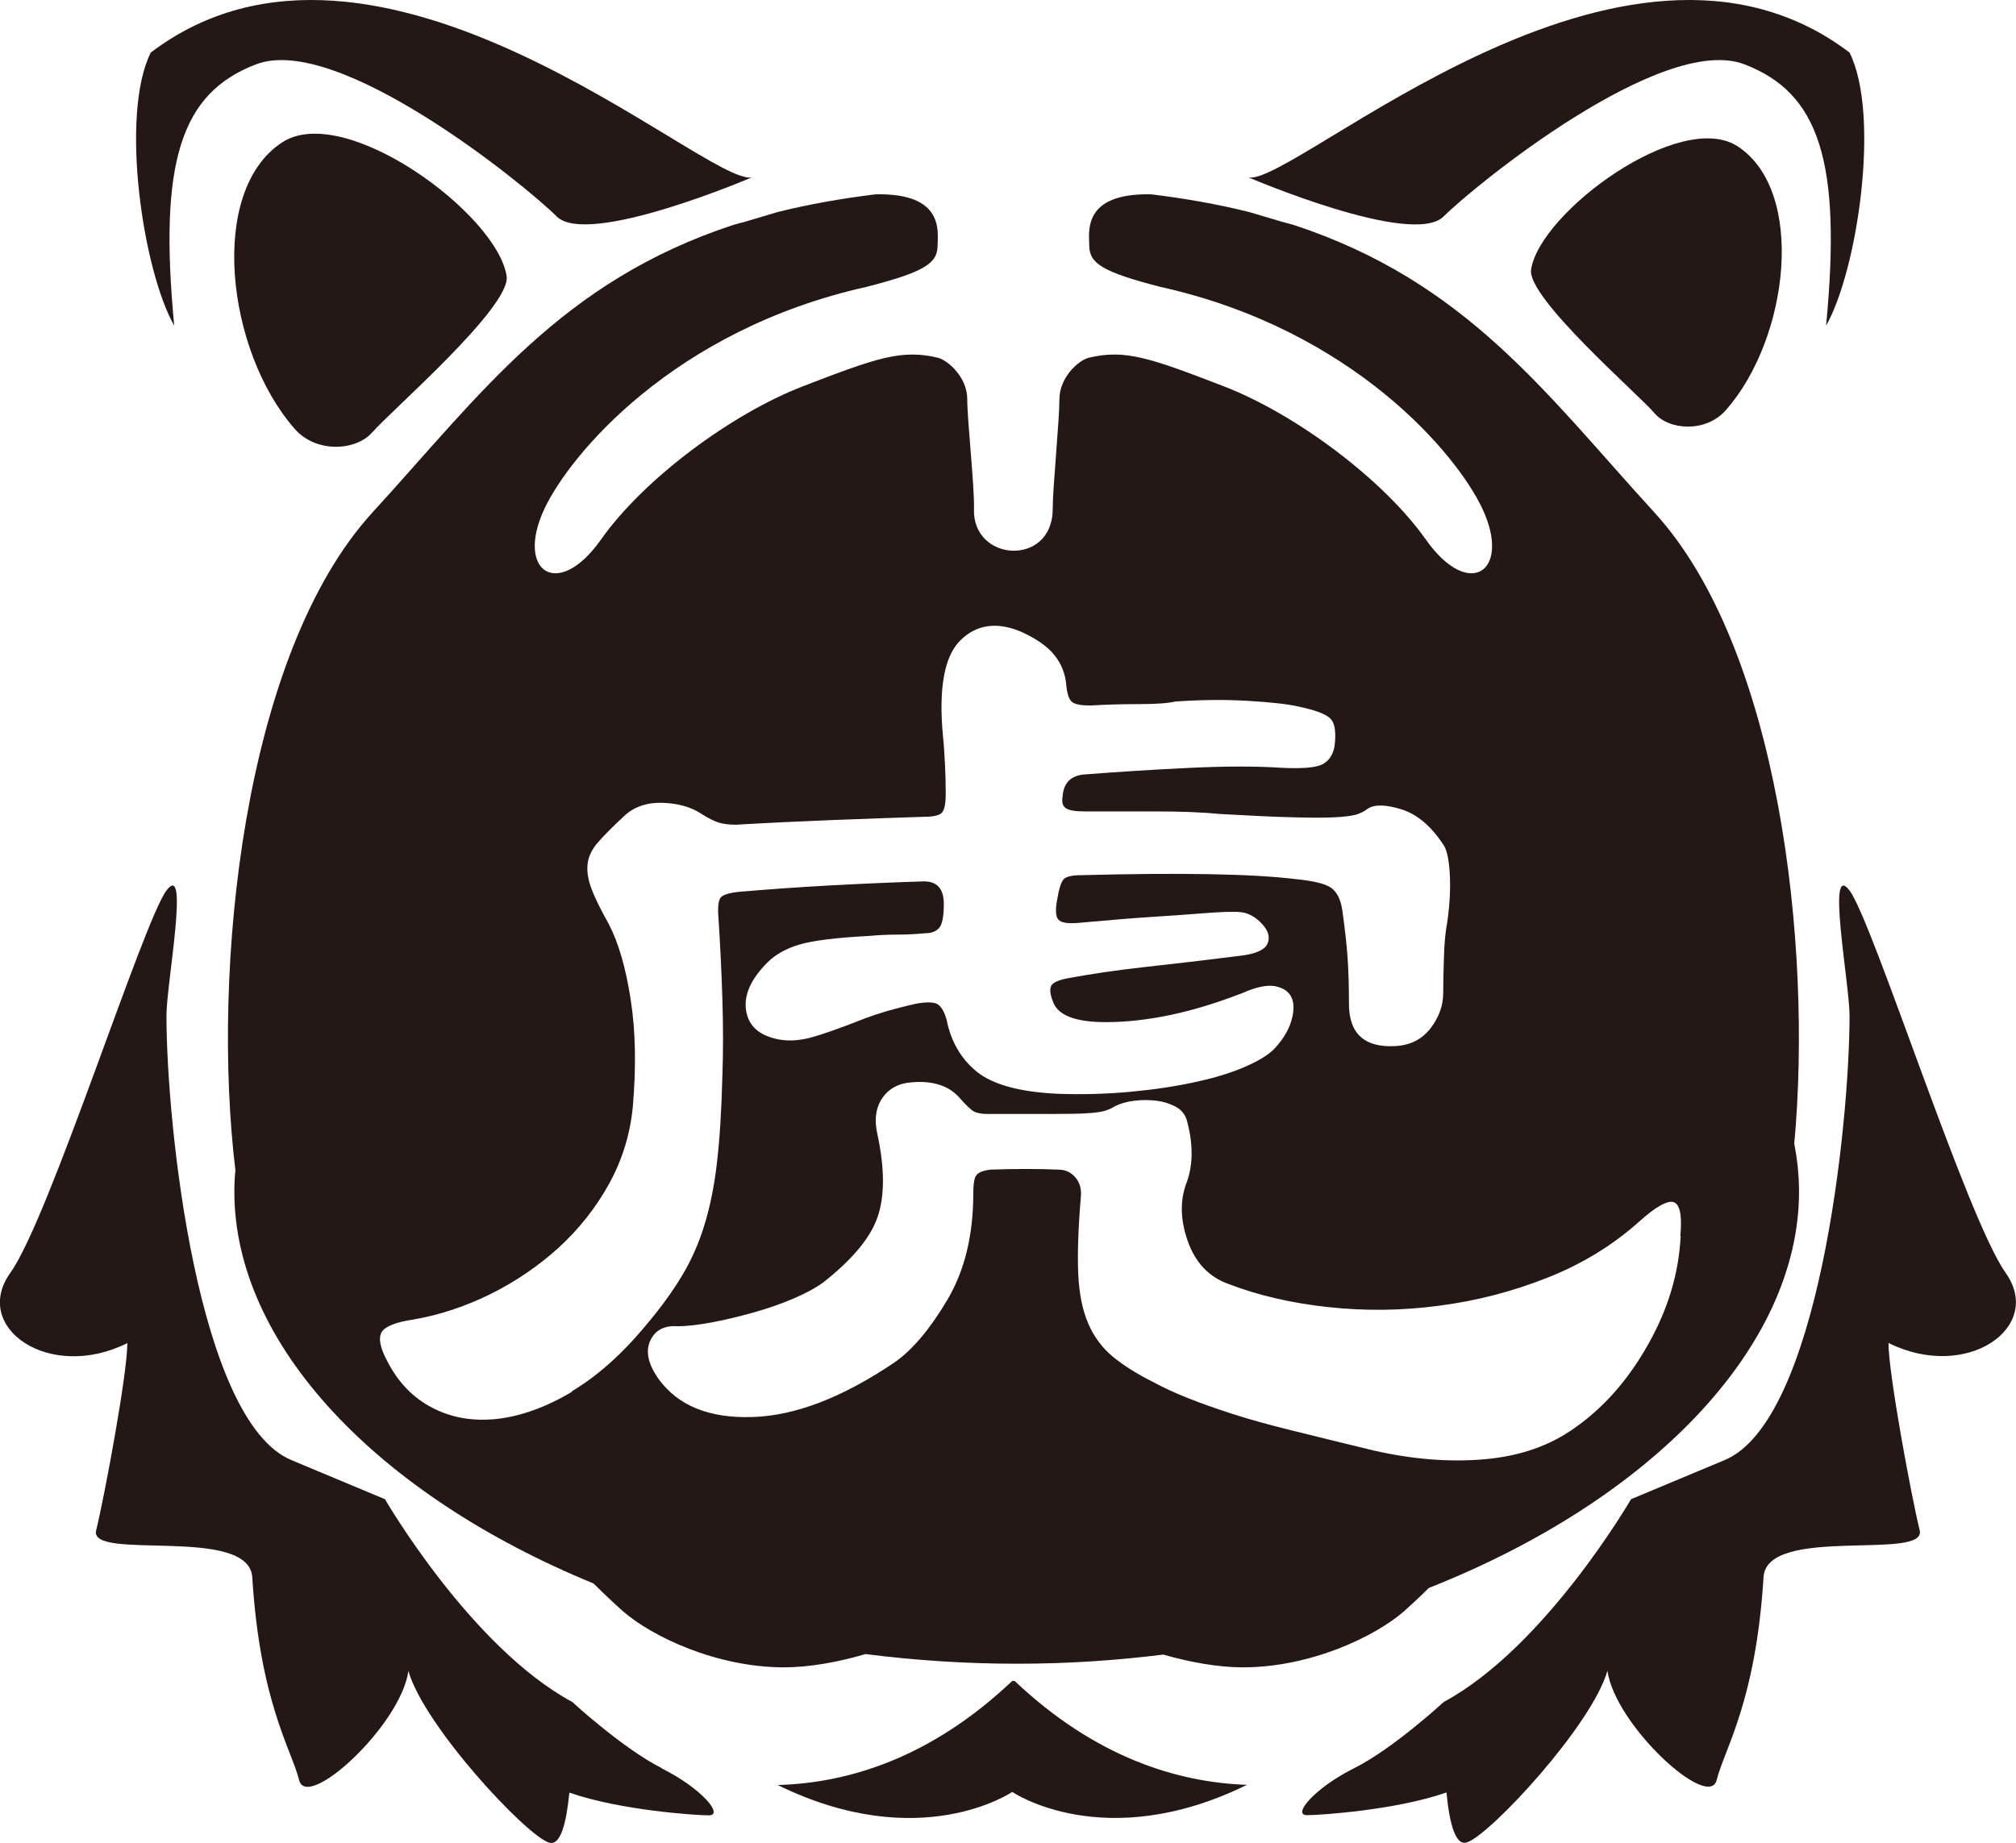<?xml version="1.0" encoding="UTF-8"?>
<svg id="_レイヤー_2" data-name="レイヤー 2" xmlns="http://www.w3.org/2000/svg" viewBox="0 0 116.99 106.97">
  <defs>
    <style>
      .cls-1 {
        fill: #231815;
        stroke-width: 0px;
      }
    </style>
  </defs>
  <g id="_レイヤー_1-2" data-name="レイヤー 1">
    <g>
      <path class="cls-1" d="M88.85,15.65c-.25,1.64,6.32,7.32,7.15,8.32.83,1,2.99,1.17,4.16-.17,3.66-4.16,4.66-12.71.67-15.31-3.33-2.16-11.48,3.83-11.98,7.16Z"/>
      <path class="cls-1" d="M21.63,25.07c.9-1.08,8.04-7.25,7.77-9.04-.54-3.61-9.4-10.12-13.02-7.77-4.33,2.82-3.25,12.11.72,16.63,1.26,1.45,3.62,1.27,4.52.18Z"/>
      <path class="cls-1" d="M58.74,97.57c-4.74,4.49-9.55,5.93-13.61,6.04,8.28,4.06,13.61.4,13.61.4,0,0,5.34,3.66,13.62-.41-4.03-.14-8.79-1.59-13.48-6.03h-.14Z"/>
      <path class="cls-1" d="M38.42,102.64c-2.26-1.13-5.21-3.85-5.21-3.85-5.89-3.17-10.87-11.77-10.87-11.77l-5.43-2.27c-5.43-2.26-7.25-19.41-7.25-25.81,0-1.81,1.36-9.06,0-7.25-1.36,1.81-6.79,19.02-9.06,22.19-2.27,3.17,2.26,6.34,6.79,4.08,0,1.81-1.36,9.06-1.81,10.87-.45,1.81,8.87-.31,9.06,2.72.45,7.25,2.26,9.96,2.72,11.78.45,1.81,5.89-3.17,6.34-6.34.9,3.17,6.79,9.51,8.15,9.96.68.23,1.02-1.15,1.19-2.9,2.93,1.03,7.37,1.32,8.09,1.32.91,0-.45-1.59-2.72-2.72Z"/>
      <path class="cls-1" d="M14.87,3.73c4.76-1.81,15.62,7.02,17.43,8.83,1.81,1.81,11.32-2.26,11.32-2.26-2.72.45-21.74-17.21-34.87-7.25-1.81,3.62-.45,12.68,1.36,15.85-.91-9.51.39-13.51,4.76-15.17Z"/>
      <path class="cls-1" d="M116.39,73.88c-2.26-3.17-7.7-20.38-9.06-22.19-1.36-1.81,0,5.43,0,7.25,0,6.4-1.81,23.55-7.25,25.81l-5.43,2.27s-4.98,8.6-10.87,11.77c0,0-2.94,2.72-5.21,3.85-2.26,1.13-3.62,2.72-2.72,2.72.72,0,5.17-.29,8.09-1.32.17,1.76.51,3.13,1.19,2.9,1.36-.45,7.25-6.8,8.15-9.96.45,3.17,5.89,8.15,6.34,6.34.45-1.81,2.27-4.53,2.72-11.78.19-3.03,9.51-.91,9.06-2.72-.45-1.81-1.81-9.06-1.81-10.87,4.53,2.26,9.06-.91,6.79-4.08Z"/>
      <path class="cls-1" d="M83.78,12.56c1.81-1.81,12.68-10.64,17.44-8.83,4.36,1.66,5.66,5.66,4.75,15.17,1.81-3.17,3.17-12.23,1.36-15.85-13.13-9.96-32.15,7.7-34.87,7.25,0,0,9.51,4.08,11.32,2.26Z"/>
      <path class="cls-1" d="M104.12,66.42c1.07-11.62-.9-28.8-8.12-36.68-6.27-6.86-10.91-13.4-20.95-16.69-.36-.09-.9-.24-1.64-.47-.33-.1-.65-.19-.95-.28-1.73-.43-3.6-.77-5.65-1.02-4.03-.09-3.6,2.2-3.6,2.96,0,1.04.74,1.54,4.12,2.41,11.22,2.49,17.25,9.77,18.7,12.89,1.69,3.62-.77,5.33-3.27,1.8-2.49-3.53-7.6-7.32-11.75-8.92-4.3-1.66-5.72-2.15-7.81-1.66-.61.14-1.72,1.15-1.72,2.4s-.39,5.13-.39,6.38c0,3.37-4.67,3.1-4.57,0,.04-1.25-.39-5.13-.39-6.38s-1.11-2.25-1.72-2.4c-2.09-.49-3.51,0-7.81,1.66-4.15,1.6-9.25,5.38-11.74,8.92-2.5,3.53-4.96,1.82-3.27-1.8,1.46-3.12,7.48-10.39,18.7-12.89,3.38-.87,4.12-1.37,4.12-2.41,0-.76.42-3.05-3.6-2.96-2.05.25-3.92.59-5.65,1.02-.31.09-.62.18-.95.28-.74.23-1.28.38-1.64.47-10.04,3.3-14.68,9.84-20.95,16.69-7.53,8.23-9.36,26.6-7.96,38.18-.04.41-.06.83-.06,1.25,0,8.88,8.31,17.6,20.84,22.74.77.76,1.4,1.34,1.72,1.62,1.66,1.45,5.4,3.25,9.35,3.25,1.43,0,3.13-.3,4.72-.77,2.84.36,5.77.56,8.77.56s5.75-.19,8.51-.53c1.56.45,3.21.74,4.61.74,3.95,0,7.69-1.8,9.35-3.25.28-.25.81-.73,1.45-1.36,12.89-5.1,21.48-13.97,21.48-23.01,0-.93-.1-1.84-.27-2.75ZM33.2,80.78c-1.51.9-2.96,1.42-4.35,1.58-1.39.15-2.64-.06-3.77-.65-1.13-.59-2-1.5-2.62-2.73-.41-.77-.51-1.32-.31-1.66.2-.33.82-.58,1.85-.73,1.49-.26,2.96-.74,4.43-1.46,1.46-.72,2.78-1.62,3.97-2.69,1.18-1.08,2.16-2.31,2.93-3.7.77-1.39,1.23-2.87,1.39-4.47.2-2.31.17-4.39-.12-6.24-.28-1.85-.71-3.31-1.27-4.39-.46-.82-.8-1.5-1-2.04-.21-.54-.28-1.03-.23-1.46.05-.44.26-.86.62-1.27.36-.41.87-.92,1.54-1.54.56-.51,1.3-.76,2.19-.73.9.03,1.66.24,2.27.65.41.26.74.42,1,.5.26.08.59.12,1,.12,1.69-.1,3.55-.19,5.58-.27,2.03-.08,3.81-.14,5.35-.19.51,0,.85-.08,1-.23.15-.15.23-.51.23-1.08s-.01-1.13-.04-1.69c-.03-.56-.06-1.13-.12-1.69-.26-2.77.08-4.62,1-5.54.92-.92,2.08-1.1,3.47-.54.92.41,1.59.87,2,1.39.41.51.64,1.1.69,1.77.05.51.17.83.35.96.18.13.53.19,1.04.19.87-.05,1.81-.08,2.81-.08s1.71-.05,2.12-.15c1.44-.1,2.84-.12,4.2-.04,1.36.08,2.37.19,3.04.35.97.21,1.58.45,1.81.73.23.28.29.81.19,1.58-.1.51-.35.86-.73,1.04-.38.18-1.14.24-2.27.19-1.49-.1-3.29-.1-5.39,0-2.11.1-4.13.23-6.08.38-.82.05-1.26.49-1.31,1.31-.05.31.01.53.19.65.18.13.55.19,1.12.19h4.2c1.41,0,2.63.05,3.66.15,1.8.1,3.21.17,4.23.19,1.03.03,1.82.03,2.39,0,.56-.03.97-.08,1.23-.15.26-.08.49-.19.69-.35.41-.26,1.06-.24,1.96.04.9.28,1.71.96,2.42,2.04.2.26.33.82.38,1.69.05.87,0,1.82-.15,2.85-.1.51-.17,1.21-.19,2.08-.03.87-.04,1.54-.04,2,0,.72-.24,1.4-.73,2.04-.49.64-1.17.99-2.04,1.04-1.8.1-2.7-.72-2.7-2.46,0-1.08-.03-1.98-.08-2.69-.05-.72-.15-1.64-.31-2.77-.1-.62-.32-1.04-.65-1.27-.33-.23-1.01-.4-2.04-.5-2.52-.31-6.67-.38-12.47-.23-.51,0-.85.08-1,.23-.15.15-.28.57-.39,1.23-.1.57-.08.94.08,1.12.15.18.54.24,1.15.19,1.64-.15,3.08-.27,4.31-.35,1.23-.08,2.13-.14,2.69-.19,1.23-.1,2.05-.13,2.46-.08.41.05.8.26,1.15.62.41.41.54.81.38,1.19-.15.38-.72.63-1.69.73-2.05.26-3.89.47-5.51.65-1.62.18-3.09.4-4.43.65-.51.1-.82.24-.92.42-.1.18-.08.48.08.89.26.82,1.28,1.23,3.08,1.23,1.18,0,2.44-.14,3.77-.42,1.33-.28,2.72-.71,4.16-1.27.82-.36,1.46-.49,1.93-.39.46.1.77.32.92.65.15.33.15.77,0,1.31-.15.54-.46,1.07-.92,1.58-.31.36-.86.72-1.66,1.08-.8.36-1.77.67-2.93.92-1.15.26-2.43.45-3.81.58-1.38.13-2.8.17-4.23.12-2.21-.1-3.77-.53-4.7-1.27-.92-.74-1.52-1.76-1.77-3.04-.15-.51-.35-.82-.58-.92-.23-.1-.63-.1-1.19,0-.67.15-1.22.3-1.66.42-.44.13-.86.27-1.27.42-1.44.57-2.49.94-3.16,1.12-.67.18-1.28.22-1.85.12-1.13-.21-1.77-.76-1.92-1.66-.15-.9.26-1.83,1.23-2.81.46-.46,1.08-.81,1.85-1.04.77-.23,2.1-.4,4-.5.56-.05,1.13-.08,1.69-.08s1.1-.03,1.62-.08c.36,0,.63-.1.81-.31.18-.2.27-.67.27-1.39,0-.87-.38-1.31-1.15-1.31-1.69.05-3.48.13-5.35.23-1.87.1-3.68.23-5.43.38-.46.05-.78.14-.96.27-.18.13-.24.53-.19,1.19.1,1.54.18,3.12.23,4.74.05,1.62.05,3.12,0,4.5-.05,1.95-.15,3.61-.31,4.97-.15,1.36-.4,2.58-.73,3.66-.33,1.08-.77,2.07-1.31,2.96-.54.9-1.22,1.84-2.04,2.81-1.39,1.69-2.84,2.99-4.35,3.89ZM97.53,71.73c-.1,2.16-.73,4.26-1.89,6.31-1.15,2.05-2.58,3.67-4.27,4.85-1.44,1.03-3.17,1.63-5.2,1.81-2.03.18-4.17.01-6.43-.5-1.9-.46-3.52-.86-4.85-1.19-1.34-.33-2.48-.65-3.43-.96-.95-.31-1.78-.6-2.5-.89-.72-.28-1.41-.6-2.08-.96-.92-.46-1.69-.95-2.31-1.46-.61-.51-1.09-1.15-1.42-1.92-.33-.77-.53-1.73-.58-2.89-.05-1.16,0-2.63.15-4.43.05-.46-.05-.85-.31-1.15-.26-.31-.59-.46-1-.46-1.18-.05-2.49-.05-3.93,0-.41.05-.68.15-.81.31-.13.15-.19.51-.19,1.08,0,2.41-.5,4.47-1.5,6.16-1,1.69-2.02,2.9-3.04,3.62-3.03,2.05-5.79,3.12-8.28,3.19-2.49.08-4.3-.65-5.43-2.19-.62-.87-.78-1.62-.5-2.23.28-.62.81-.9,1.58-.85.56,0,1.24-.08,2.04-.23.79-.15,1.6-.35,2.42-.58.82-.23,1.59-.5,2.31-.81.72-.31,1.28-.62,1.69-.92,1.69-1.33,2.75-2.6,3.16-3.81.41-1.21.41-2.78,0-4.73-.21-.87-.12-1.59.27-2.16.38-.56.96-.87,1.73-.92,1.23-.1,2.16.21,2.77.92.36.41.63.67.81.77.18.1.45.15.81.15h3.66c.9,0,1.59-.01,2.08-.04.49-.03.85-.08,1.08-.15.23-.08.42-.17.58-.27.31-.15.68-.26,1.12-.31.44-.05.86-.05,1.27,0,.41.05.78.17,1.12.35.33.18.55.45.65.81.36,1.34.36,2.52,0,3.54-.41,1.03-.4,2.17.04,3.43.44,1.26,1.22,2.09,2.35,2.5,1.74.67,3.68,1.12,5.81,1.35,2.13.23,4.27.21,6.43-.08,2.16-.28,4.25-.82,6.27-1.62,2.03-.8,3.81-1.89,5.35-3.27.97-.87,1.64-1.24,2-1.12.36.13.49.78.38,1.96Z"/>
    </g>
  </g>
</svg>